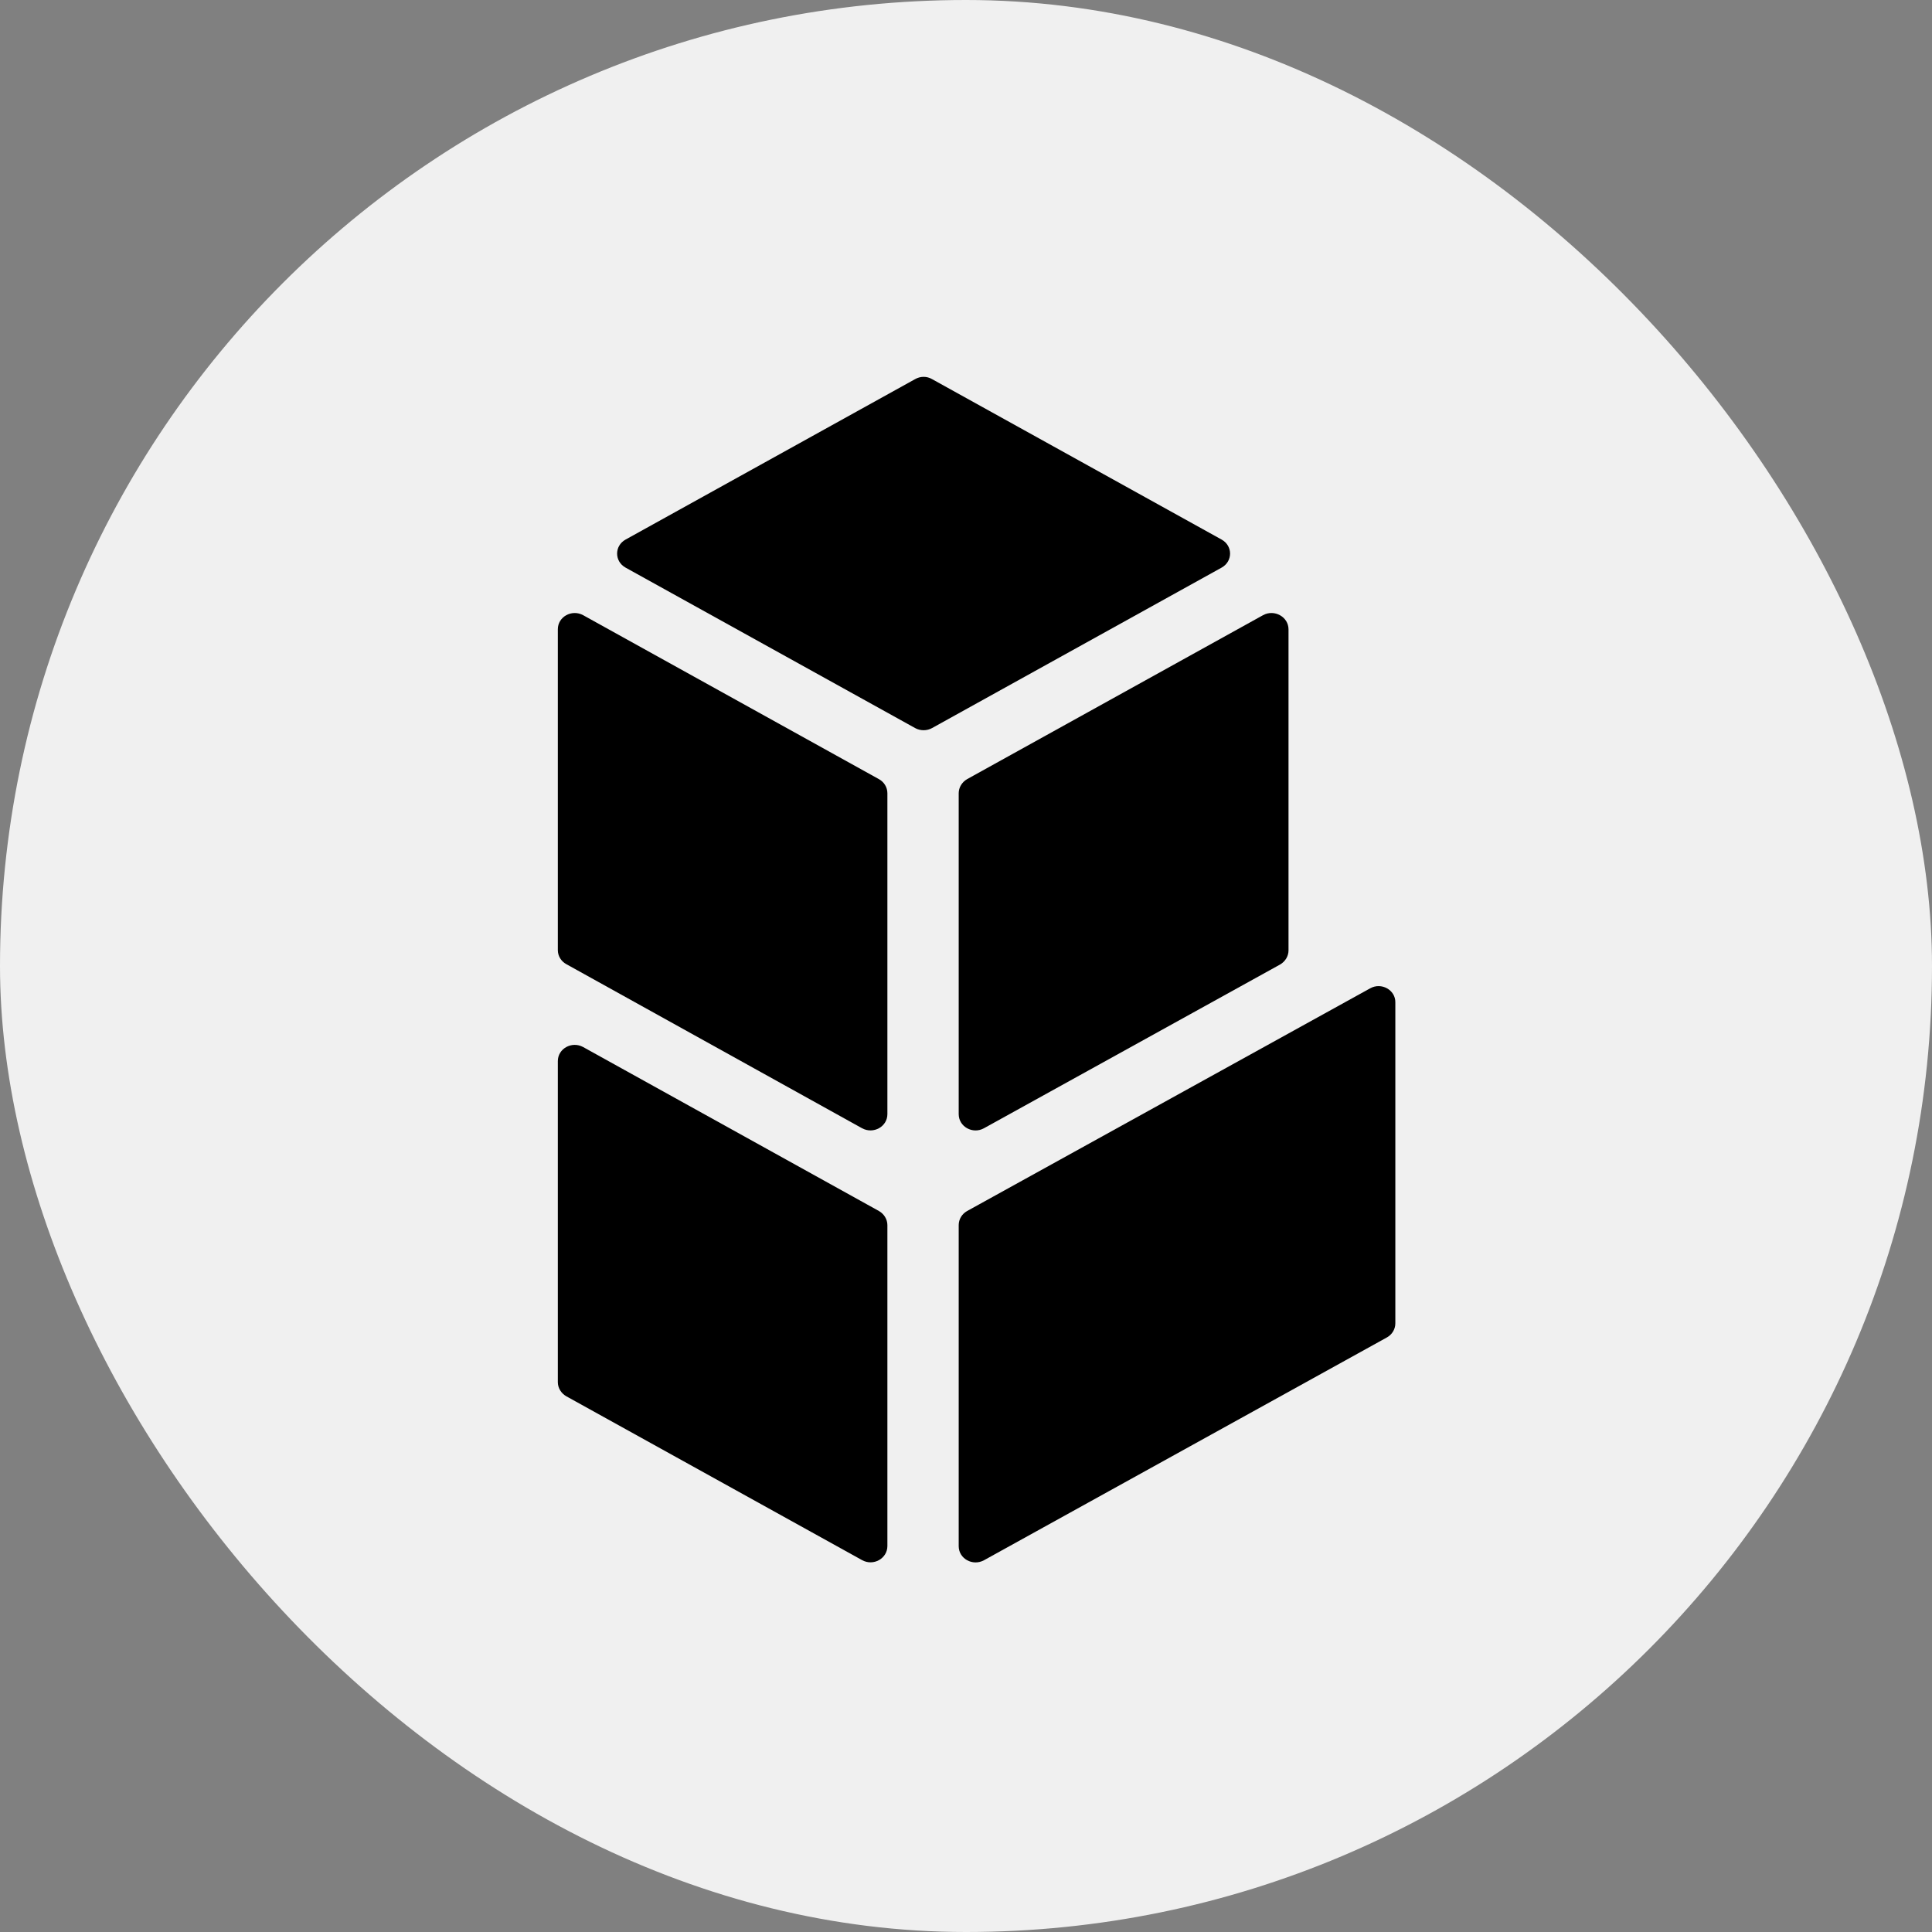<svg width="90" height="90" viewBox="0 0 90 90" fill="none" xmlns="http://www.w3.org/2000/svg">
<rect x="0" y="0" width="90" height="90" fill="#808080" stroke="none"/>
<rect width="90" height="90" rx="45" fill="#F0F0F0"/>
<path fill-rule="evenodd" clip-rule="evenodd" d="M43.417 17.66L56.907 25.135C57.433 25.427 57.433 26.15 56.907 26.442L43.417 33.917C43.176 34.05 42.873 34.05 42.632 33.917L29.142 26.442C28.616 26.15 28.616 25.427 29.142 25.135L42.632 17.66C42.879 17.52 43.176 17.52 43.417 17.66Z" fill="black"/>
<path fill-rule="evenodd" clip-rule="evenodd" d="M60.024 29.318V44.274C60.024 44.542 59.872 44.791 59.631 44.931L45.837 52.558C45.312 52.849 44.66 52.485 44.66 51.901V36.951C44.66 36.684 44.812 36.435 45.052 36.295L58.84 28.656C59.365 28.37 60.024 28.735 60.024 29.318Z" fill="black"/>
<path fill-rule="evenodd" clip-rule="evenodd" d="M63.828 46.04L45.052 56.414C44.812 56.548 44.66 56.797 44.66 57.07V72.027C44.66 72.61 45.312 72.969 45.837 72.683L64.607 62.303C64.848 62.169 65 61.92 65 61.647V46.69C65.006 46.113 64.348 45.748 63.828 46.04Z" fill="black"/>
<path fill-rule="evenodd" clip-rule="evenodd" d="M25.986 44.263V29.313C25.986 28.73 26.638 28.371 27.164 28.657L40.945 36.296C41.186 36.429 41.338 36.678 41.338 36.952V51.902C41.338 52.486 40.686 52.844 40.16 52.559L26.379 44.913C26.138 44.78 25.986 44.531 25.986 44.263Z" fill="black"/>
<path fill-rule="evenodd" clip-rule="evenodd" d="M25.986 49.431V64.387C25.986 64.654 26.138 64.904 26.379 65.043L40.16 72.677C40.686 72.968 41.338 72.604 41.338 72.02V57.07C41.338 56.803 41.186 56.553 40.945 56.414L27.164 48.775C26.638 48.489 25.986 48.847 25.986 49.431Z" fill="black"/>
</svg>
